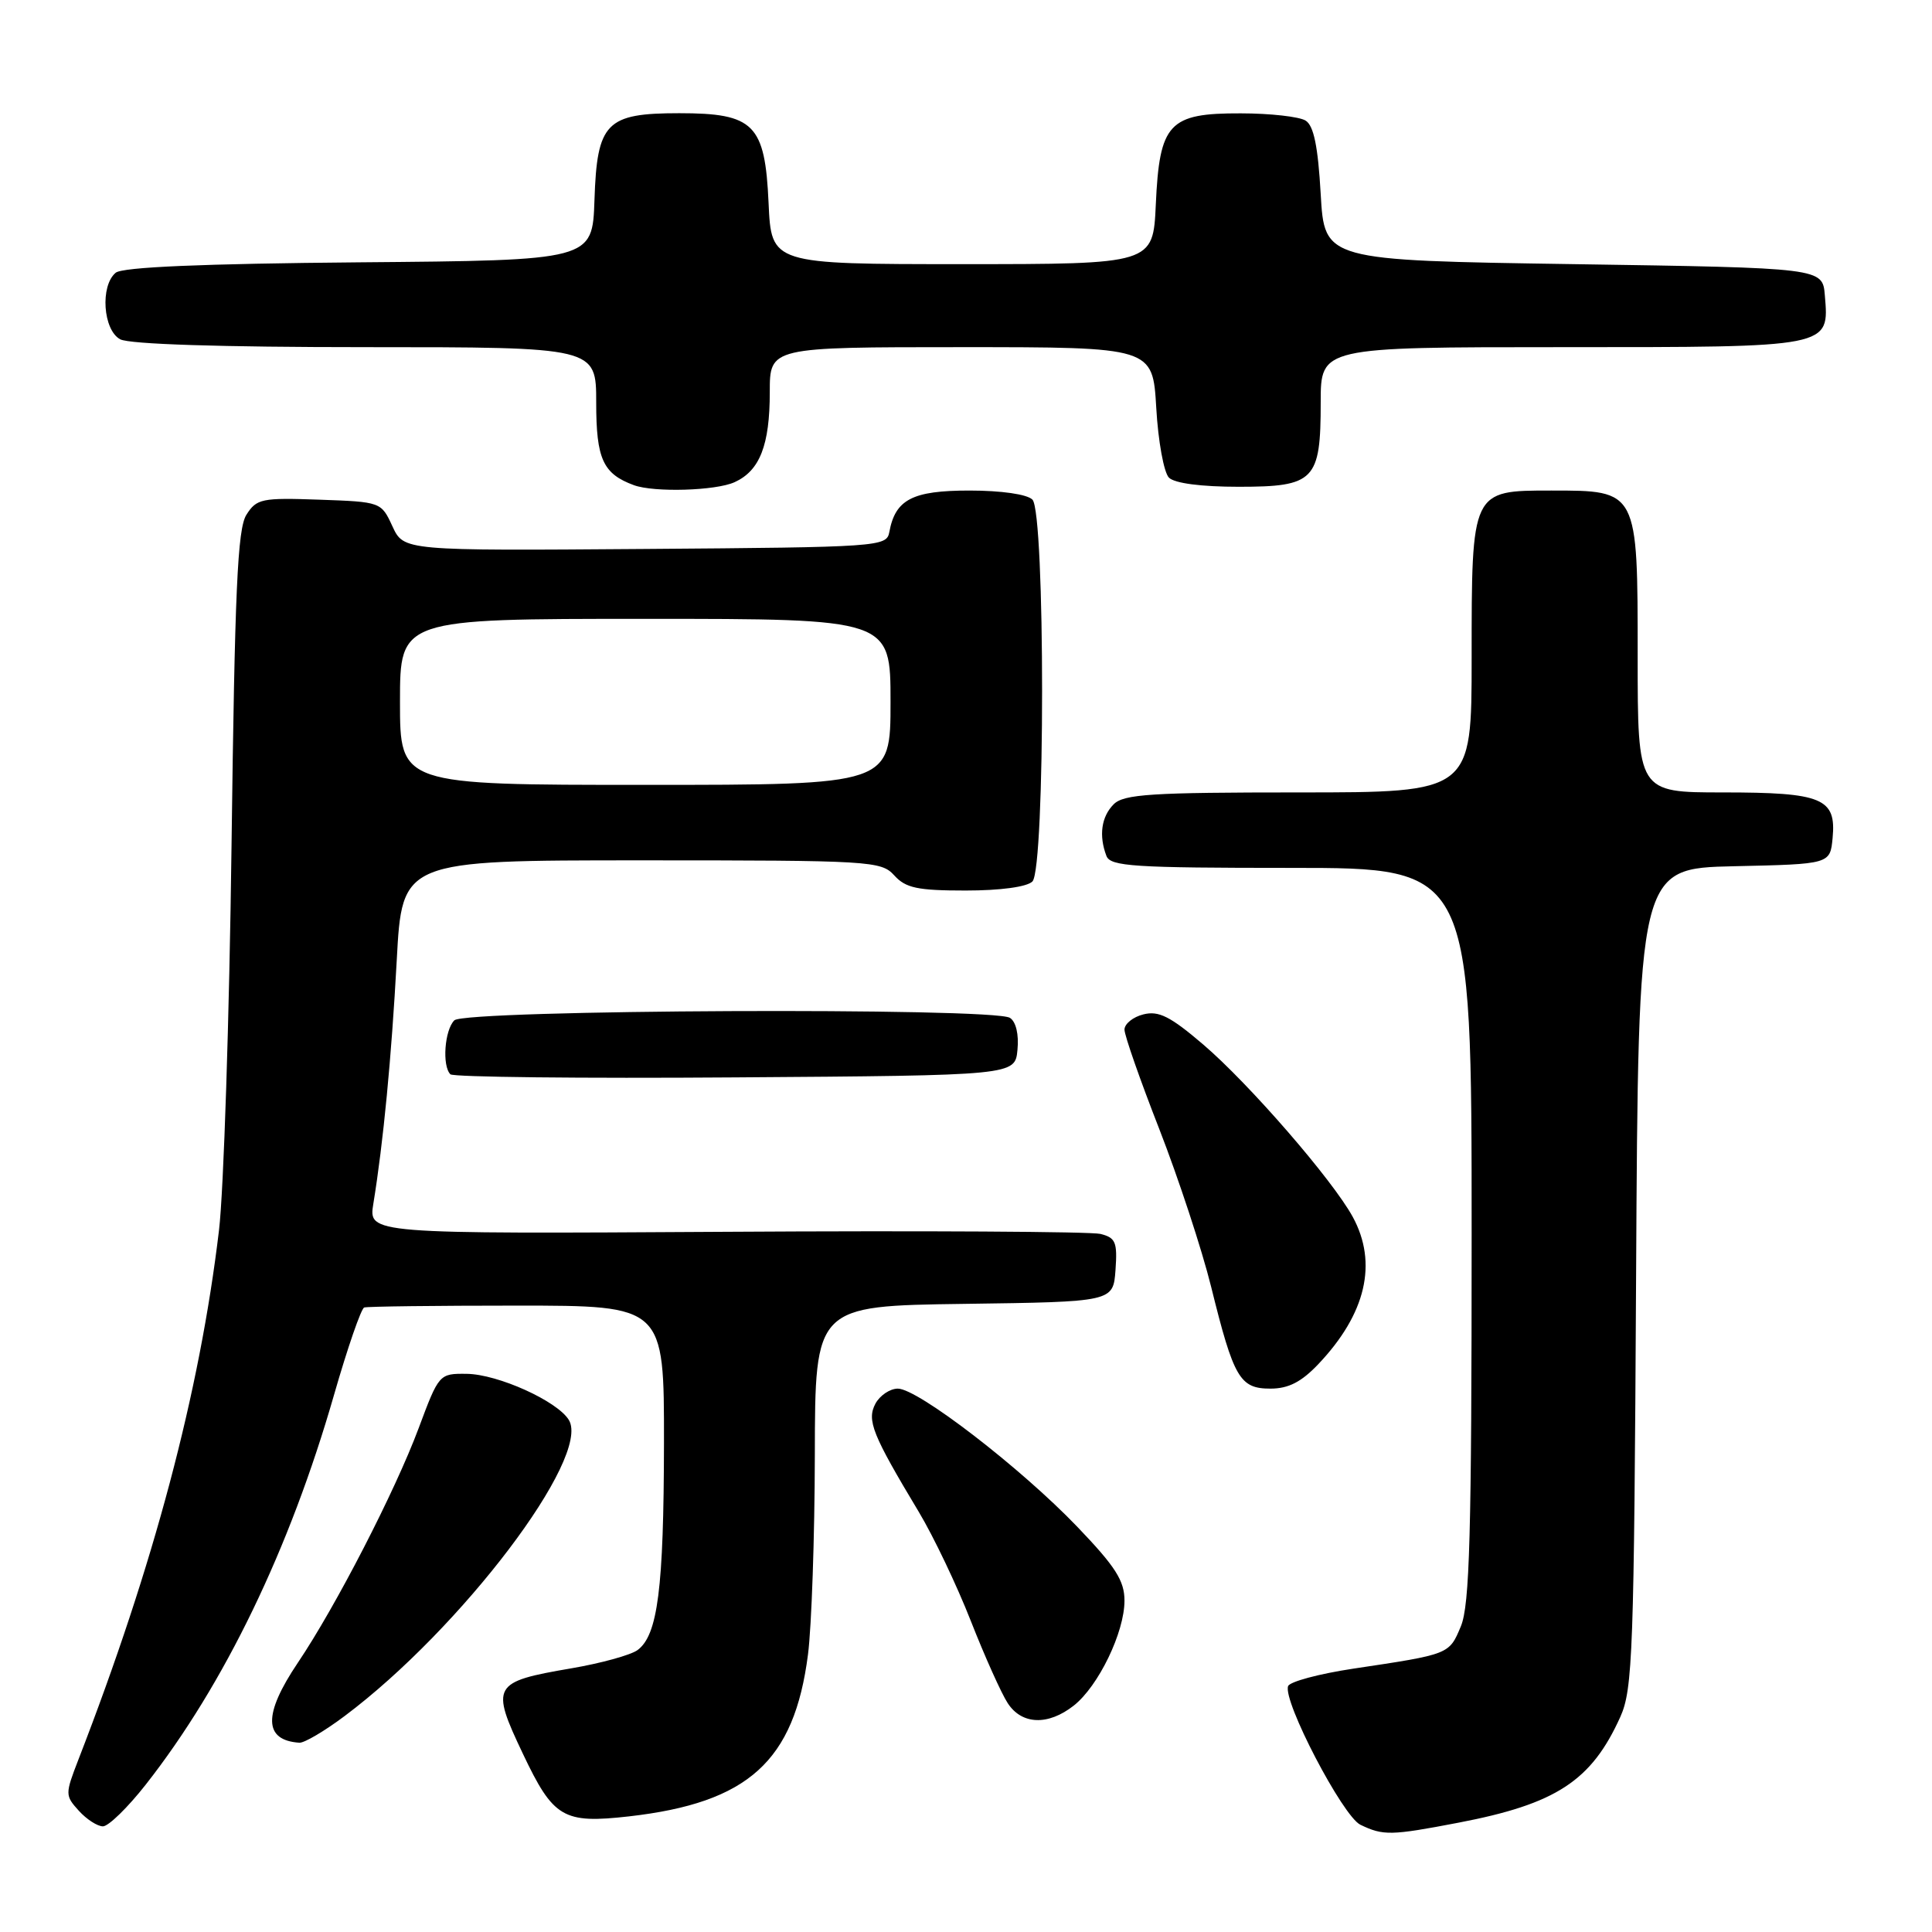 <?xml version="1.0" encoding="UTF-8" standalone="no"?>
<!DOCTYPE svg PUBLIC "-//W3C//DTD SVG 1.1//EN" "http://www.w3.org/Graphics/SVG/1.1/DTD/svg11.dtd" >
<svg xmlns="http://www.w3.org/2000/svg" xmlns:xlink="http://www.w3.org/1999/xlink" version="1.1" viewBox="0 0 256 256">
 <g >
 <path fill="currentColor"
d=" M 193.23 241.52 C 206.20 239.04 210.87 235.98 214.70 227.50 C 216.35 223.83 216.52 219.00 216.79 169.28 C 217.08 115.06 217.08 115.06 229.79 114.78 C 242.50 114.50 242.50 114.50 242.83 111.04 C 243.33 105.77 241.48 105.00 228.31 105.00 C 217.00 105.00 217.00 105.00 217.00 87.00 C 217.00 64.90 217.05 65.00 205.56 65.00 C 194.96 65.00 195.00 64.91 195.00 87.22 C 195.00 105.00 195.00 105.00 172.07 105.00 C 152.56 105.00 148.91 105.23 147.57 106.57 C 145.93 108.21 145.58 110.73 146.61 113.42 C 147.14 114.80 150.24 115.00 171.11 115.00 C 195.00 115.00 195.00 115.00 195.00 163.53 C 195.00 203.42 194.74 212.68 193.57 215.50 C 192.01 219.23 192.10 219.19 179.29 221.11 C 174.78 221.79 170.90 222.83 170.68 223.42 C 169.95 225.38 177.92 240.66 180.26 241.79 C 183.29 243.25 184.31 243.23 193.23 241.52 Z  M 19.32 236.46 C 29.72 223.21 38.39 205.27 44.26 184.83 C 46.05 178.60 47.85 173.39 48.26 173.25 C 48.67 173.11 57.77 173.00 68.50 173.00 C 88.00 173.00 88.00 173.00 87.98 191.25 C 87.95 210.50 87.16 216.68 84.47 218.65 C 83.56 219.31 79.60 220.40 75.66 221.07 C 65.25 222.85 64.98 223.32 69.29 232.39 C 73.33 240.90 74.63 241.66 83.34 240.68 C 99.15 238.88 105.24 233.38 107.06 219.25 C 107.54 215.54 107.95 203.62 107.97 192.77 C 108.00 173.04 108.00 173.04 127.75 172.77 C 147.50 172.50 147.50 172.50 147.81 168.28 C 148.07 164.59 147.83 164.00 145.81 163.50 C 144.54 163.19 122.20 163.06 96.16 163.22 C 48.82 163.50 48.82 163.50 49.47 159.50 C 50.79 151.41 51.87 140.17 52.57 127.25 C 53.28 114.00 53.28 114.00 84.99 114.00 C 115.42 114.00 116.76 114.08 118.50 116.00 C 120.01 117.67 121.58 118.00 127.95 118.00 C 132.57 118.00 136.08 117.52 136.80 116.80 C 138.51 115.09 138.51 67.91 136.80 66.20 C 136.09 65.49 132.68 65.00 128.45 65.00 C 120.90 65.00 118.63 66.18 117.84 70.50 C 117.48 72.44 116.59 72.51 85.49 72.74 C 53.50 72.98 53.50 72.98 52.00 69.74 C 50.51 66.51 50.47 66.50 42.30 66.21 C 34.68 65.94 34.00 66.08 32.65 68.21 C 31.47 70.08 31.11 78.18 30.68 112.00 C 30.39 134.82 29.64 157.78 29.02 163.00 C 26.46 184.51 20.38 207.41 10.38 233.18 C 8.62 237.73 8.62 237.92 10.44 239.93 C 11.47 241.07 12.91 242.00 13.64 242.00 C 14.37 242.00 16.93 239.51 19.32 236.46 Z  M 45.67 227.38 C 61.13 215.80 78.34 193.08 75.38 188.16 C 73.86 185.65 65.98 182.09 61.84 182.04 C 58.20 182.00 58.16 182.04 55.47 189.25 C 52.35 197.60 44.50 212.85 39.46 220.33 C 34.85 227.18 34.92 230.60 39.67 230.92 C 40.32 230.96 43.02 229.37 45.67 227.38 Z  M 142.28 226.00 C 145.55 223.42 149.00 216.29 149.00 212.10 C 149.00 209.45 147.81 207.59 142.75 202.31 C 135.26 194.50 121.63 184.00 118.97 184.00 C 117.93 184.00 116.59 184.90 116.00 185.99 C 114.83 188.20 115.58 190.07 121.76 200.36 C 123.69 203.58 126.79 210.07 128.64 214.79 C 130.49 219.50 132.69 224.40 133.53 225.68 C 135.40 228.55 138.88 228.67 142.28 226.00 Z  M 174.69 180.75 C 181.00 174.10 182.58 167.37 179.25 161.25 C 176.60 156.38 165.52 143.60 159.43 138.40 C 155.08 134.68 153.53 133.90 151.51 134.41 C 150.13 134.75 149.00 135.67 149.00 136.43 C 149.00 137.20 151.08 143.14 153.62 149.63 C 156.15 156.13 159.25 165.53 160.49 170.54 C 163.48 182.62 164.28 184.00 168.34 184.00 C 170.73 184.00 172.44 183.12 174.69 180.75 Z  M 134.82 139.10 C 135.02 137.06 134.62 135.38 133.82 134.87 C 131.62 133.47 61.62 133.78 60.20 135.20 C 58.91 136.49 58.56 141.23 59.68 142.35 C 60.05 142.72 77.04 142.91 97.43 142.76 C 134.50 142.50 134.50 142.50 134.82 139.10 Z  M 97.34 63.89 C 100.68 62.37 102.00 58.99 102.00 51.95 C 102.00 46.00 102.00 46.00 127.37 46.00 C 152.74 46.00 152.74 46.00 153.21 54.04 C 153.46 58.46 154.22 62.62 154.89 63.29 C 155.64 64.04 159.17 64.50 164.13 64.50 C 174.20 64.50 175.00 63.67 175.00 53.31 C 175.00 46.00 175.00 46.00 206.93 46.00 C 242.77 46.00 242.38 46.08 241.80 39.13 C 241.50 35.50 241.50 35.50 208.50 35.00 C 175.50 34.50 175.50 34.50 175.00 25.71 C 174.64 19.40 174.08 16.65 173.00 15.98 C 172.18 15.46 168.31 15.02 164.40 15.02 C 154.87 14.99 153.64 16.32 153.15 27.10 C 152.79 35.00 152.79 35.00 127.50 35.00 C 102.21 35.00 102.21 35.00 101.84 26.90 C 101.37 16.45 99.92 15.00 90.00 15.00 C 80.31 15.00 79.11 16.23 78.77 26.50 C 78.50 34.50 78.50 34.50 47.58 34.76 C 26.81 34.94 16.23 35.39 15.33 36.14 C 13.25 37.87 13.65 43.74 15.93 44.96 C 17.15 45.61 29.28 46.00 48.43 46.00 C 79.00 46.00 79.00 46.00 79.00 53.35 C 79.00 60.82 79.89 62.78 84.00 64.29 C 86.68 65.27 94.84 65.03 97.34 63.89 Z  M 53.00 93.00 C 53.00 82.00 53.00 82.00 85.50 82.00 C 118.00 82.00 118.00 82.00 118.00 93.00 C 118.00 104.00 118.00 104.00 85.50 104.00 C 53.00 104.00 53.00 104.00 53.00 93.00 Z "/>
</g>
</svg>